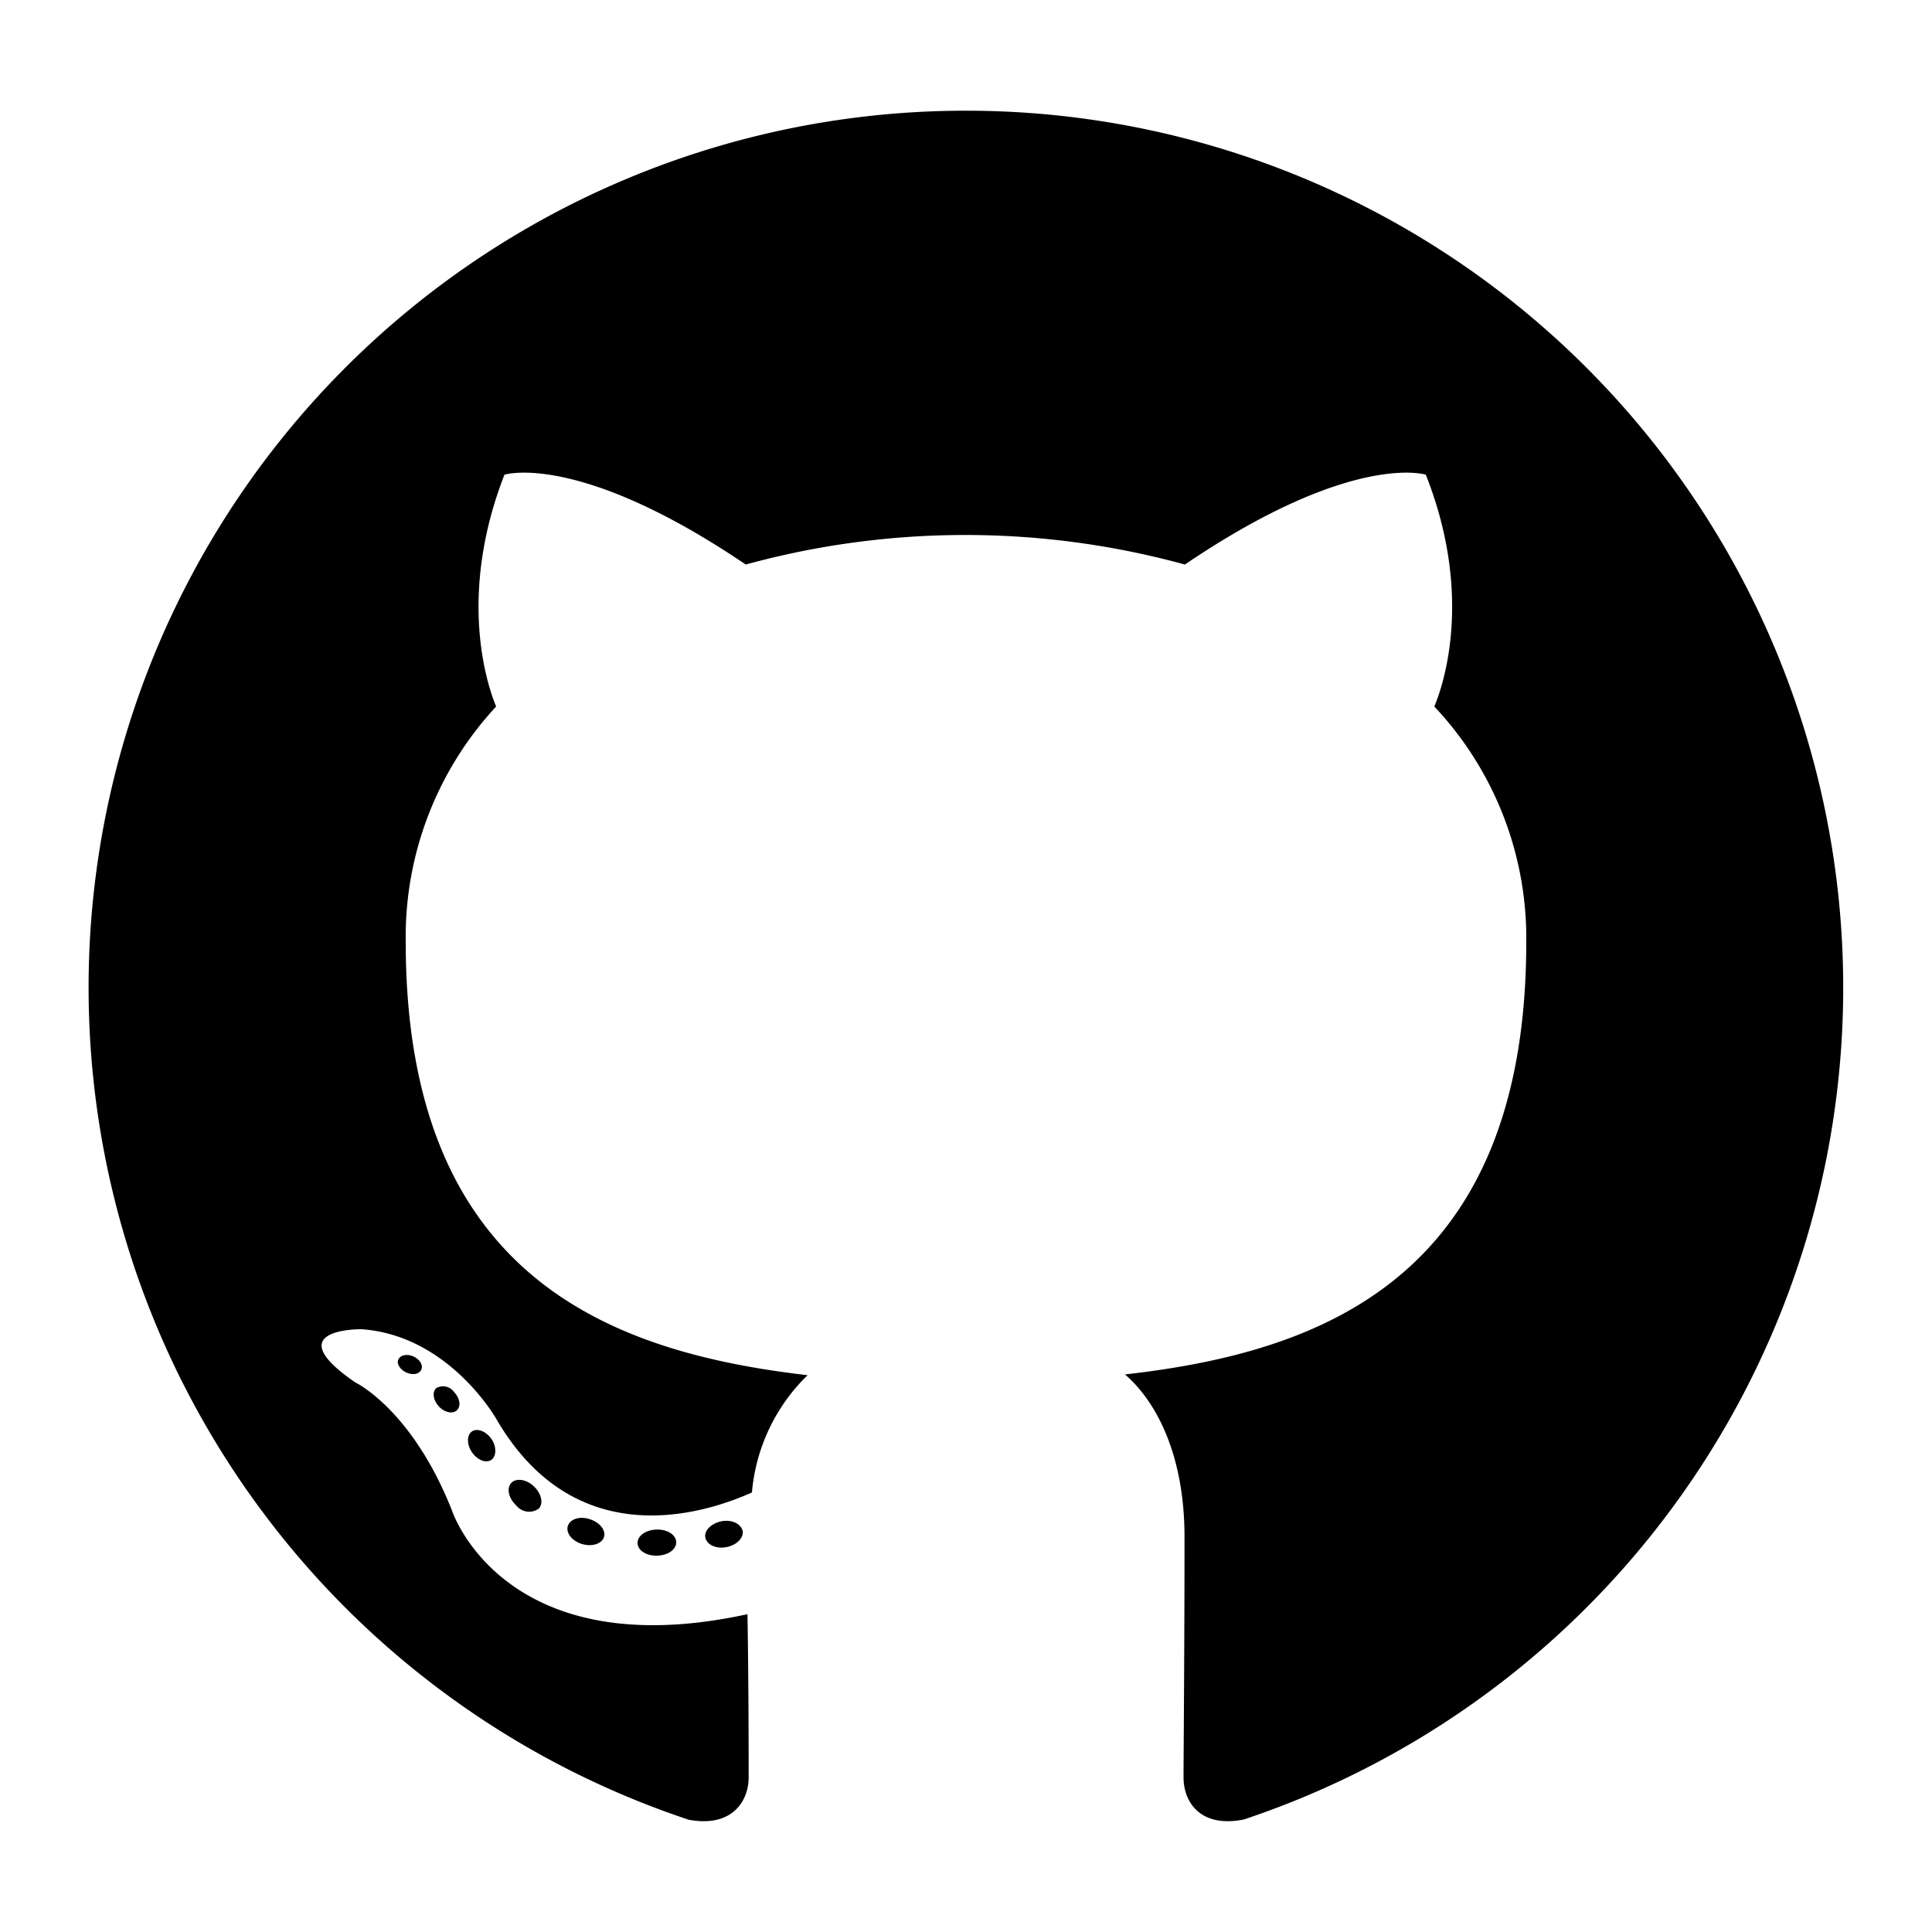 <svg class="icon" viewBox="0 0 100 100" xmlns="http://www.w3.org/2000/svg" aria-hidden="true" role="img"><g fill="currentColor"><path d="M50 5.73a45.39 45.39 0 00-14.35 88.46c2.27.42 3.1-1 3.1-2.18s0-4.66-.06-8.46C26.06 86.3 23.4 78.2 23.4 78.2c-2.07-5.25-5-6.64-5-6.64-4.12-2.82.31-2.76.31-2.76 4.56.32 7 4.68 7 4.68 4.05 6.94 10.62 4.93 13.21 3.77a9.62 9.62 0 012.88-6.07C31.64 70 21 66.14 21 48.75a17.53 17.53 0 014.68-12.18c-.48-1.15-2-5.76.43-12 0 0 3.82-1.22 12.49 4.65a43 43 0 0122.73 0c8.66-5.87 12.47-4.65 12.47-4.65 2.47 6.25.92 10.86.44 12A17.48 17.48 0 0179 48.75C79 66.18 68.34 70 58.23 71.14c1.63 1.41 3.08 4.18 3.08 8.41 0 6.07-.05 11-.05 12.46 0 1.2.81 2.62 3.11 2.17A45.39 45.39 0 0050 5.73z" fill-rule="evenodd"/><path d="M21.8 70.9c-.1.23-.45.29-.77.14s-.52-.46-.41-.68.45-.3.78-.15.52.46.4.69zm-.56-.41M23.64 73c-.21.2-.64.11-.93-.21s-.35-.74-.13-.94a.7.7 0 01.93.21c.3.32.36.74.13.94zm-.43-.46M25.43 75.56c-.28.2-.73 0-1-.39s-.28-.89 0-1.08.73 0 1 .38.28.9 0 1.09zm0 0M27.88 78.09a.85.85 0 01-1.16-.17c-.4-.37-.51-.89-.26-1.16s.78-.2 1.17.17.52.89.25 1.16zm0 0M31.26 79.56c-.11.35-.62.51-1.13.36s-.85-.57-.74-.93.61-.53 1.13-.36.85.56.74.93zm0 0M35 79.83c0 .37-.42.68-1 .69s-1-.29-1-.66.43-.68 1-.69 1 .29 1 .66zm0 0M38.44 79.24c.06.36-.31.74-.85.84s-1-.13-1.08-.49.31-.75.84-.85 1 .13 1.09.5zm0 0"/></g></svg>
